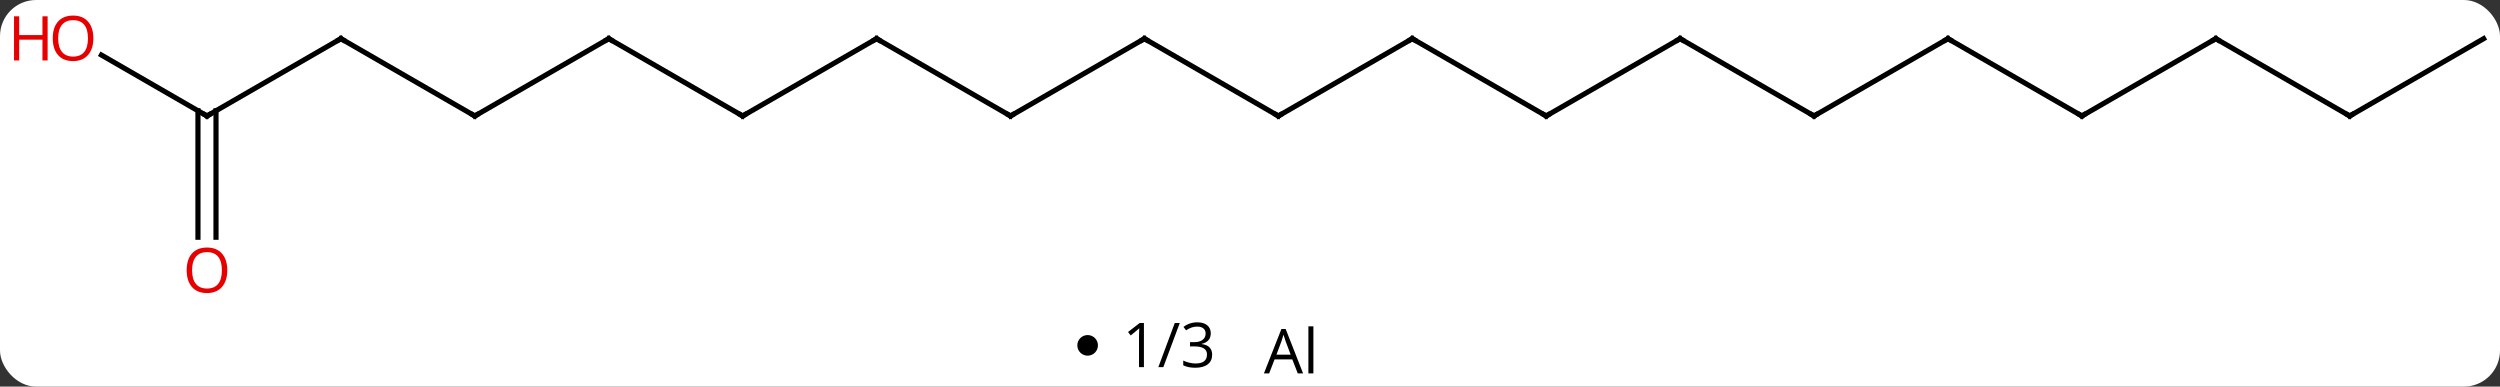 <svg width="485" viewBox="0 0 485 75" style="fill-opacity:1; color-rendering:auto; color-interpolation:auto; text-rendering:auto; stroke:black; stroke-linecap:square; stroke-miterlimit:10; shape-rendering:auto; stroke-opacity:1; fill:black; stroke-dasharray:none; font-weight:normal; stroke-width:1; font-family:'Open Sans'; font-style:normal; stroke-linejoin:miter; font-size:12; stroke-dashoffset:0; image-rendering:auto;" height="75" class="cas-substance-image" xmlns:xlink="http://www.w3.org/1999/xlink" xmlns="http://www.w3.org/2000/svg"><rect x="0" y="0" width="485" height="75" fill="#333333" stroke="none"/><svg class="cas-substance-single-component"><rect y="0" x="0" width="485" stroke="none" ry="7" rx="7" height="75" fill="white" class="cas-substance-group"/><svg y="0" x="0" width="485" viewBox="0 0 485 60" style="fill:black;" height="60" class="cas-substance-single-component-image"><svg><g><g transform="translate(248,30)" style="text-rendering:geometricPrecision; color-rendering:optimizeQuality; color-interpolation:linearRGB; stroke-linecap:butt; image-rendering:optimizeQuality;"><line y2="-22.5" y1="-7.5" x2="-25.98" x1="-51.96" style="fill:none;"/><line y2="-22.5" y1="-7.5" x2="-77.943" x1="-51.96" style="fill:none;"/><line y2="-7.5" y1="-22.5" x2="0" x1="-25.98" style="fill:none;"/><line y2="-7.5" y1="-22.5" x2="-103.923" x1="-77.943" style="fill:none;"/><line y2="-22.5" y1="-7.5" x2="25.98" x1="0" style="fill:none;"/><line y2="-22.5" y1="-7.5" x2="-129.903" x1="-103.923" style="fill:none;"/><line y2="-7.5" y1="-22.5" x2="51.963" x1="25.98" style="fill:none;"/><line y2="-7.5" y1="-22.5" x2="-155.886" x1="-129.903" style="fill:none;"/><line y2="-22.5" y1="-7.5" x2="77.943" x1="51.963" style="fill:none;"/><line y2="-22.5" y1="-7.5" x2="-181.866" x1="-155.886" style="fill:none;"/><line y2="-7.5" y1="-22.5" x2="103.923" x1="77.943" style="fill:none;"/><line y2="-7.5" y1="-22.5" x2="-207.846" x1="-181.866" style="fill:none;"/><line y2="-22.5" y1="-7.5" x2="129.903" x1="103.923" style="fill:none;"/><line y2="-19.321" y1="-7.5" x2="-228.321" x1="-207.846" style="fill:none;"/><line y2="16.023" y1="-8.51" x2="-209.596" x1="-209.596" style="fill:none;"/><line y2="16.023" y1="-8.51" x2="-206.096" x1="-206.096" style="fill:none;"/><line y2="-7.5" y1="-22.5" x2="155.886" x1="129.903" style="fill:none;"/><line y2="-22.5" y1="-7.5" x2="181.866" x1="155.886" style="fill:none;"/><line y2="-7.5" y1="-22.5" x2="207.846" x1="181.866" style="fill:none;"/><line y2="-22.5" y1="-7.5" x2="233.826" x1="207.846" style="fill:none;"/><path style="fill:none; stroke-miterlimit:5;" d="M-51.527 -7.75 L-51.96 -7.5 L-52.393 -7.75"/><path style="fill:none; stroke-miterlimit:5;" d="M-26.413 -22.25 L-25.98 -22.5 L-25.547 -22.25"/><path style="fill:none; stroke-miterlimit:5;" d="M-77.51 -22.25 L-77.943 -22.5 L-78.376 -22.25"/><path style="fill:none; stroke-miterlimit:5;" d="M-0.433 -7.75 L0 -7.5 L0.433 -7.75"/><path style="fill:none; stroke-miterlimit:5;" d="M-103.49 -7.75 L-103.923 -7.5 L-104.356 -7.75"/><path style="fill:none; stroke-miterlimit:5;" d="M25.547 -22.25 L25.98 -22.5 L26.413 -22.25"/><path style="fill:none; stroke-miterlimit:5;" d="M-129.47 -22.25 L-129.903 -22.5 L-130.336 -22.25"/><path style="fill:none; stroke-miterlimit:5;" d="M51.53 -7.75 L51.963 -7.5 L52.396 -7.75"/><path style="fill:none; stroke-miterlimit:5;" d="M-155.453 -7.75 L-155.886 -7.5 L-156.319 -7.75"/><path style="fill:none; stroke-miterlimit:5;" d="M77.51 -22.25 L77.943 -22.5 L78.376 -22.25"/><path style="fill:none; stroke-miterlimit:5;" d="M-181.433 -22.25 L-181.866 -22.5 L-182.299 -22.25"/><path style="fill:none; stroke-miterlimit:5;" d="M103.49 -7.75 L103.923 -7.5 L104.356 -7.75"/><path style="fill:none; stroke-miterlimit:5;" d="M-207.413 -7.75 L-207.846 -7.5 L-208.279 -7.75"/><path style="fill:none; stroke-miterlimit:5;" d="M129.47 -22.25 L129.903 -22.5 L130.336 -22.25"/></g><g transform="translate(248,30)" style="stroke-linecap:butt; fill:rgb(230,0,0); text-rendering:geometricPrecision; color-rendering:optimizeQuality; image-rendering:optimizeQuality; font-family:'Open Sans'; stroke:rgb(230,0,0); color-interpolation:linearRGB; stroke-miterlimit:5;"><path style="stroke:none;" d="M-229.888 -22.57 Q-229.888 -20.508 -230.928 -19.328 Q-231.967 -18.148 -233.81 -18.148 Q-235.701 -18.148 -236.732 -19.312 Q-237.763 -20.477 -237.763 -22.586 Q-237.763 -24.68 -236.732 -25.828 Q-235.701 -26.977 -233.81 -26.977 Q-231.951 -26.977 -230.92 -25.805 Q-229.888 -24.633 -229.888 -22.57 ZM-236.717 -22.57 Q-236.717 -20.836 -235.974 -19.93 Q-235.232 -19.023 -233.81 -19.023 Q-232.388 -19.023 -231.662 -19.922 Q-230.935 -20.82 -230.935 -22.57 Q-230.935 -24.305 -231.662 -25.195 Q-232.388 -26.086 -233.81 -26.086 Q-235.232 -26.086 -235.974 -25.188 Q-236.717 -24.289 -236.717 -22.57 Z"/><path style="stroke:none;" d="M-238.763 -18.273 L-239.763 -18.273 L-239.763 -22.305 L-244.279 -22.305 L-244.279 -18.273 L-245.279 -18.273 L-245.279 -26.836 L-244.279 -26.836 L-244.279 -23.195 L-239.763 -23.195 L-239.763 -26.836 L-238.763 -26.836 L-238.763 -18.273 Z"/><path style="stroke:none;" d="M-203.909 22.43 Q-203.909 24.492 -204.948 25.672 Q-205.987 26.852 -207.83 26.852 Q-209.721 26.852 -210.752 25.688 Q-211.784 24.523 -211.784 22.414 Q-211.784 20.32 -210.752 19.172 Q-209.721 18.023 -207.83 18.023 Q-205.971 18.023 -204.94 19.195 Q-203.909 20.367 -203.909 22.43 ZM-210.737 22.43 Q-210.737 24.164 -209.994 25.07 Q-209.252 25.977 -207.83 25.977 Q-206.409 25.977 -205.682 25.078 Q-204.955 24.18 -204.955 22.43 Q-204.955 20.695 -205.682 19.805 Q-206.409 18.914 -207.83 18.914 Q-209.252 18.914 -209.994 19.812 Q-210.737 20.711 -210.737 22.43 Z"/><path style="fill:none; stroke:black;" d="M155.453 -7.75 L155.886 -7.5 L156.319 -7.75"/><path style="fill:none; stroke:black;" d="M181.433 -22.25 L181.866 -22.5 L182.299 -22.25"/><path style="fill:none; stroke:black;" d="M207.413 -7.75 L207.846 -7.5 L208.279 -7.75"/></g></g></svg></svg><svg y="60" x="209" class="cas-substance-saf"><svg y="5" x="0" width="4" style="fill:black;" height="4" class="cas-substance-saf-dot"><circle stroke="none" r="2" fill="black" cy="2" cx="2"/></svg><svg y="0" x="7" width="22" style="fill:black;" height="15" class="cas-substance-saf-coefficient"><svg><g><g transform="translate(11,7)" style="text-rendering:geometricPrecision; font-family:'Open Sans'; color-interpolation:linearRGB; color-rendering:optimizeQuality; image-rendering:optimizeQuality;"><path style="stroke:none;" d="M-5.079 4.219 L-6.032 4.219 L-6.032 -1.891 Q-6.032 -2.656 -5.985 -3.328 Q-6.095 -3.203 -6.251 -3.07 Q-6.407 -2.938 -7.642 -1.922 L-8.157 -2.594 L-5.892 -4.344 L-5.079 -4.344 L-5.079 4.219 ZM1.876 -4.344 L-1.312 4.219 L-2.28 4.219 L0.907 -4.344 L1.876 -4.344 ZM7.892 -2.328 Q7.892 -1.516 7.431 -0.992 Q6.97 -0.469 6.126 -0.297 L6.126 -0.25 Q7.157 -0.125 7.657 0.406 Q8.157 0.938 8.157 1.797 Q8.157 3.016 7.306 3.68 Q6.454 4.344 4.892 4.344 Q4.22 4.344 3.649 4.234 Q3.079 4.125 2.548 3.875 L2.548 2.953 Q3.11 3.219 3.743 3.367 Q4.376 3.516 4.939 3.516 Q7.157 3.516 7.157 1.766 Q7.157 0.203 4.704 0.203 L3.86 0.203 L3.86 -0.625 L4.72 -0.625 Q5.72 -0.625 6.306 -1.07 Q6.892 -1.516 6.892 -2.297 Q6.892 -2.922 6.462 -3.281 Q6.032 -3.641 5.282 -3.641 Q4.72 -3.641 4.228 -3.484 Q3.735 -3.328 3.095 -2.922 L2.595 -3.578 Q3.126 -4 3.813 -4.234 Q4.501 -4.469 5.267 -4.469 Q6.517 -4.469 7.204 -3.898 Q7.892 -3.328 7.892 -2.328 Z"/></g></g></svg></svg><svg y="0" x="33" width="16" style="fill:black;" height="15" class="cas-substance-saf-image"><svg><g><g transform="translate(8,8)" style="text-rendering:geometricPrecision; font-family:'Open Sans'; color-interpolation:linearRGB; color-rendering:optimizeQuality; image-rendering:optimizeQuality;"><path style="stroke:none;" d="M1.766 4.438 L0.703 1.719 L-2.734 1.719 L-3.781 4.438 L-4.797 4.438 L-1.406 -4.172 L-0.578 -4.172 L2.797 4.438 L1.766 4.438 ZM0.391 0.812 L-0.609 -1.844 Q-0.797 -2.344 -1 -3.078 Q-1.141 -2.516 -1.375 -1.844 L-2.375 0.812 L0.391 0.812 ZM4.797 4.438 L3.828 4.438 L3.828 -4.688 L4.797 -4.688 L4.797 4.438 Z"/></g></g></svg></svg></svg></svg></svg>